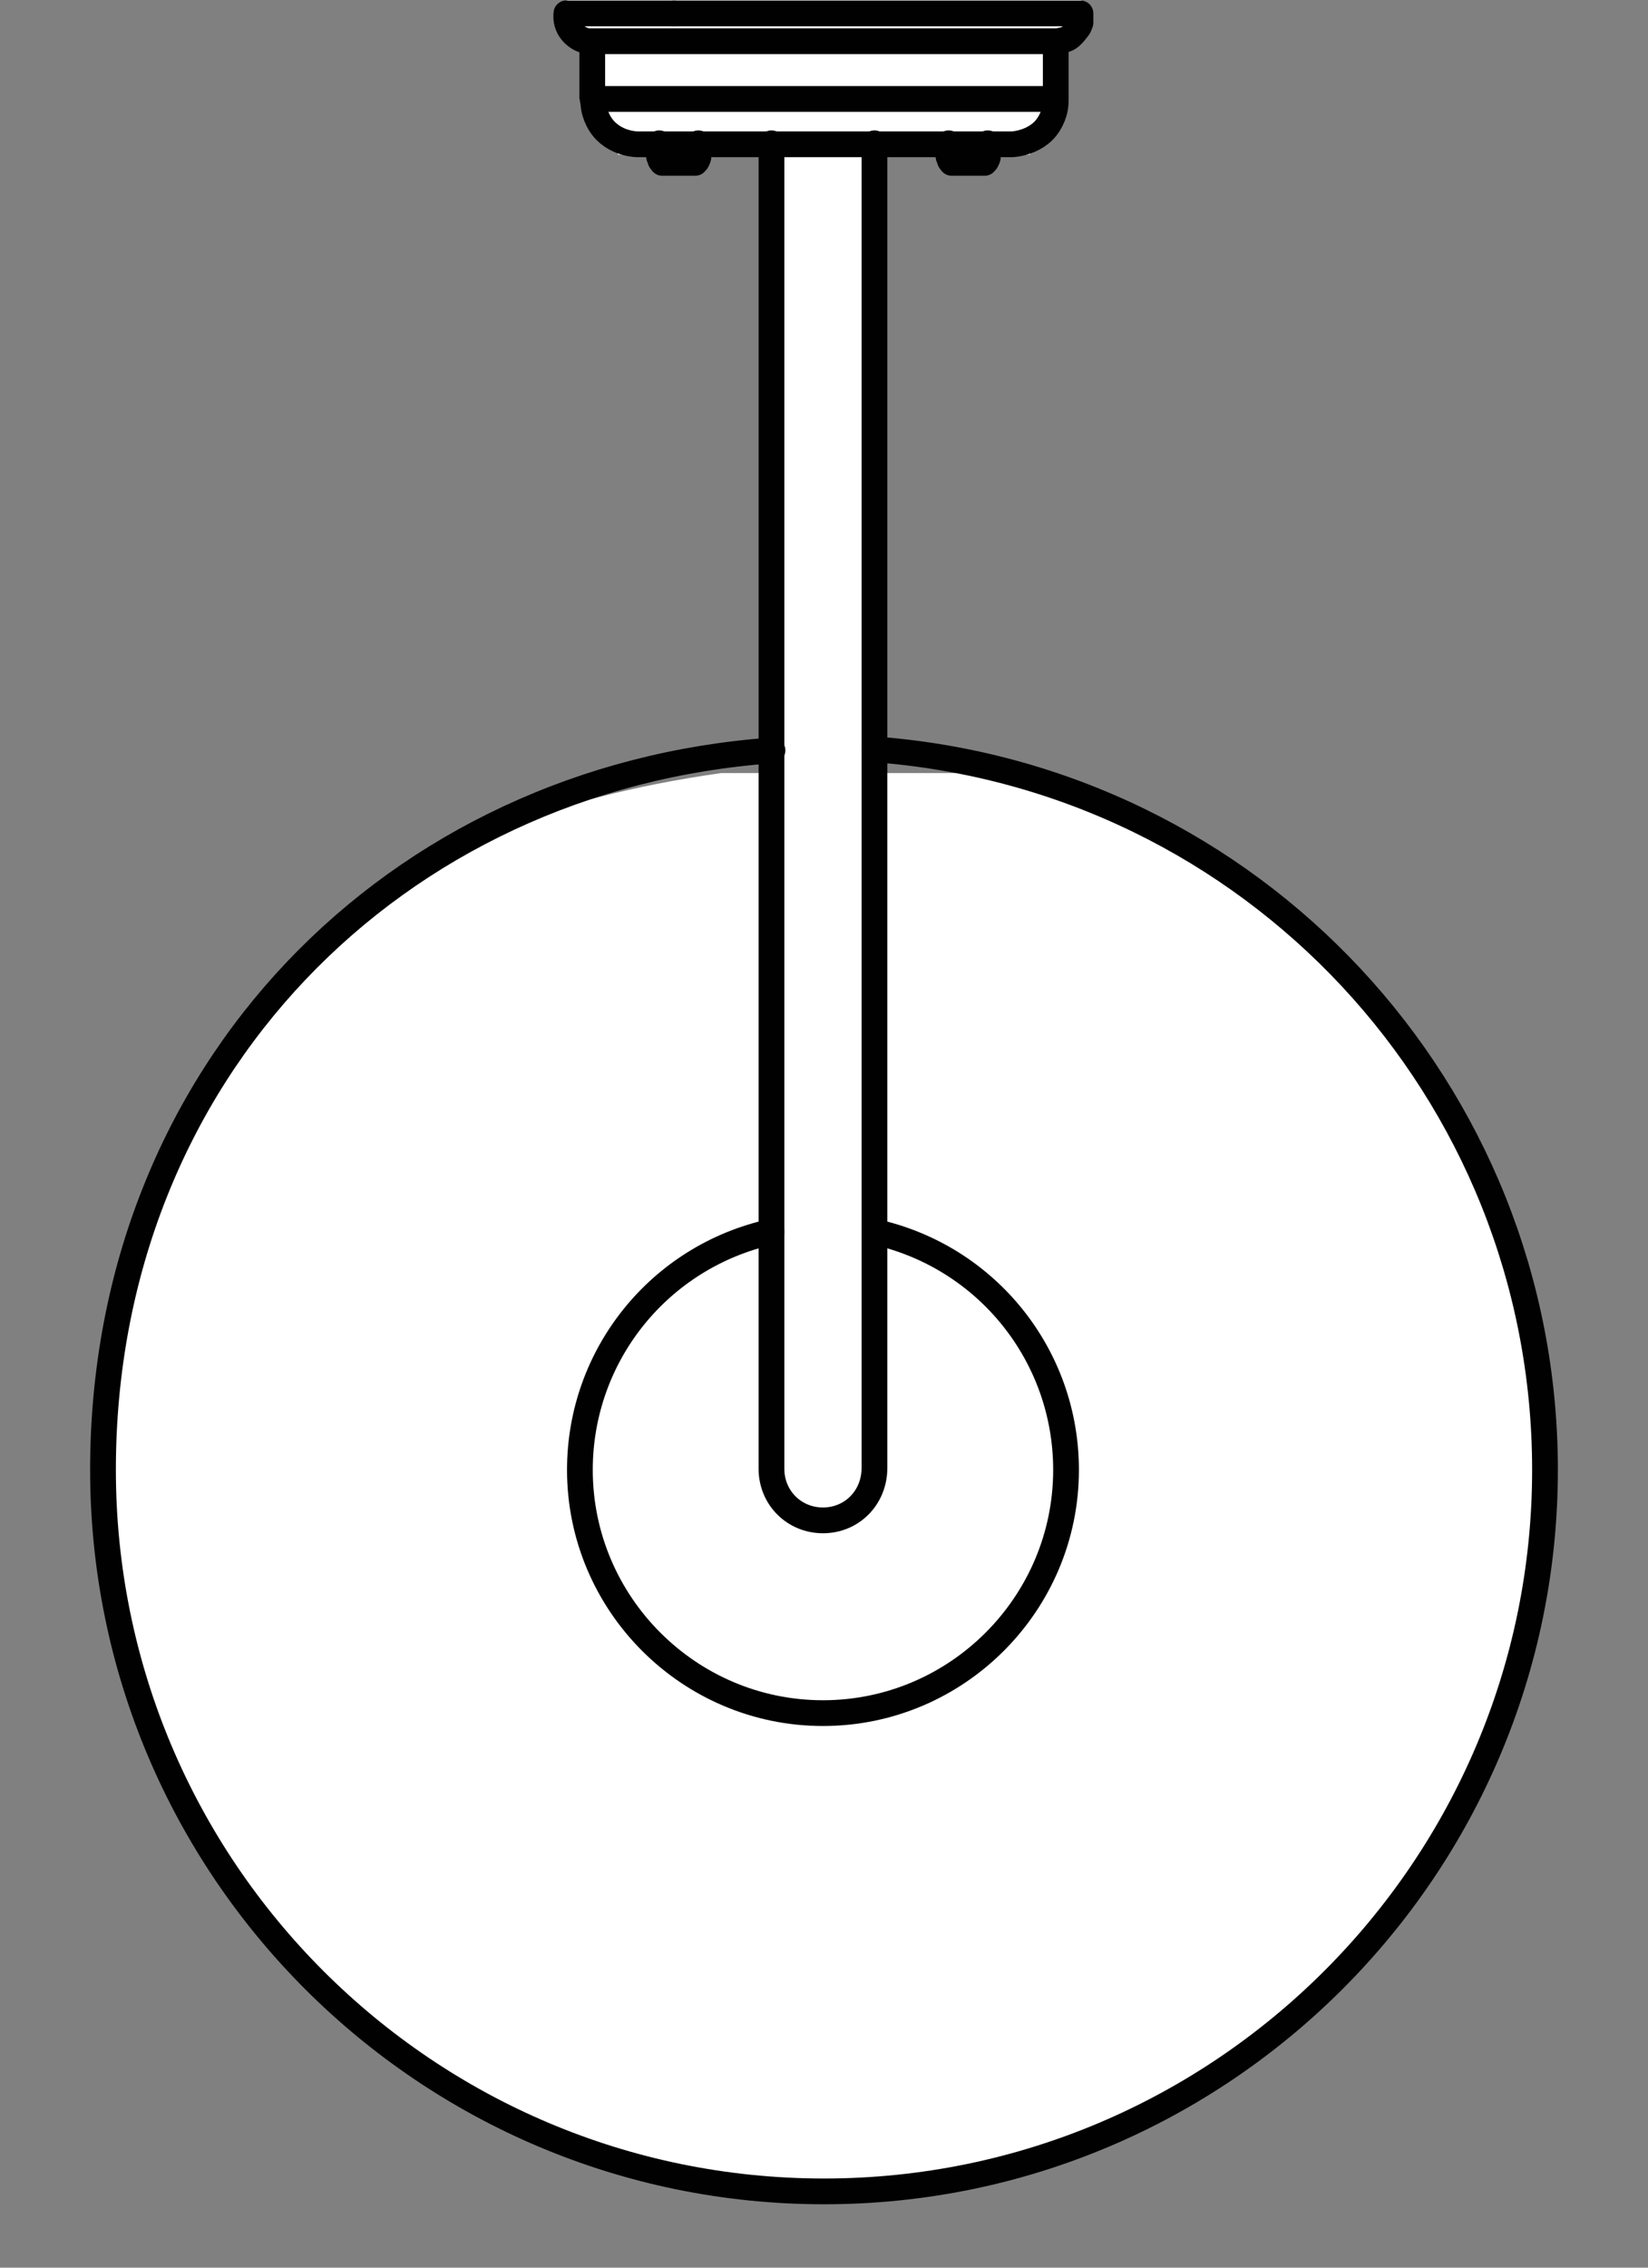 <svg width="16" height="22" viewBox="0 0 16 22" fill="none" xmlns="http://www.w3.org/2000/svg">
<rect x="0" y="0" width="16" height="22" fill="#808080" stroke="none"/>
<path d="M10 1.5L10.5 0H5.5L6 1.5H7.5V7.5H7C3.5 8 3 9.5 2 10.5C1 11.5 -4.68493e-05 15.5 2.5 18.5C5 21.5 7 21.5 9.5 21C12 20.5 15 18.5 15 14C15 10.4 12.333 8.5 11 8L9.5 7.5H8.5V1.5H10Z" fill="white"/>
<path d="M6.55 0.13C5.97 0.13 5.48 0.13 5.5 0.13" stroke="#010101" stroke-width="0.25" stroke-linecap="round" stroke-linejoin="round"/>
<path d="M7.49 11.95C6.4 12.19 5.63 13.15 5.63 14.26C5.63 15.56 6.69 16.62 7.99 16.62C9.29 16.62 10.35 15.56 10.35 14.26C10.35 13.15 9.58 12.19 8.49 11.95" stroke="#010101" stroke-width="0.25" stroke-linecap="round" stroke-linejoin="round"/>
<path d="M8.49 7.27C12.16 7.54 15 10.58 15 14.26C15 18.12 11.86 21.26 8 21.26C4.14 21.26 1 18.13 1 14.26C1 10.39 3.84 7.54 7.5 7.28" stroke="#010101" stroke-width="0.25" stroke-linecap="round" stroke-linejoin="round"/>
<path d="M8.49 1.39L8.49 14.24C8.49 14.53 8.27 14.75 7.99 14.75C7.71 14.75 7.49 14.53 7.49 14.25L7.49 1.39" stroke="#010101" stroke-width="0.25" stroke-linecap="round" stroke-linejoin="round"/>
<path d="M10.25 0.97C10.25 1.03 10.24 1.08 10.22 1.13C10.2 1.18 10.17 1.23 10.13 1.27C10.06 1.34 9.95 1.39 9.83 1.4L6.95 1.4C6.52 1.4 6.17 1.4 6.18 1.4C6.05 1.39 5.95 1.34 5.88 1.27C5.84 1.23 5.81 1.18 5.79 1.13C5.77 1.08 5.76 1.03 5.76 0.97" stroke="#010101" stroke-width="0.25" stroke-linecap="round" stroke-linejoin="round"/>
<path d="M10.25 0.4L10.25 0.96L6.7 0.96C6.17 0.96 5.74 0.96 5.75 0.96L5.75 0.4" stroke="#010101" stroke-width="0.25" stroke-linecap="round" stroke-linejoin="round"/>
<path d="M5.5 0.13C5.48 0.26 5.58 0.38 5.71 0.4C5.72 0.4 5.73 0.4 5.74 0.4L10.25 0.4C10.26 0.4 10.26 0.4 10.27 0.4C10.34 0.38 10.37 0.4 10.46 0.28C10.47 0.27 10.48 0.25 10.49 0.22C10.49 0.19 10.49 0.16 10.49 0.13L6.54 0.13" stroke="#010101" stroke-width="0.25" stroke-linecap="round" stroke-linejoin="round"/>
<path d="M6.78 1.39L6.78 1.52C6.78 1.52 6.68 1.52 6.59 1.52C6.5 1.52 6.39 1.52 6.4 1.52L6.4 1.39" stroke="#010101" stroke-width="0.25" stroke-linecap="round" stroke-linejoin="round"/>
<path d="M6.78 1.52C6.78 1.52 6.78 1.54 6.77 1.55C6.77 1.56 6.76 1.57 6.75 1.58C6.75 1.58 6.67 1.58 6.59 1.58C6.51 1.58 6.42 1.58 6.43 1.58C6.43 1.58 6.41 1.56 6.41 1.55C6.41 1.54 6.41 1.53 6.4 1.52" stroke="#010101" stroke-width="0.25" stroke-linecap="round" stroke-linejoin="round"/>
<path d="M9.59 1.52C9.59 1.52 9.59 1.54 9.58 1.55C9.58 1.56 9.57 1.57 9.56 1.58C9.56 1.58 9.48 1.58 9.4 1.58C9.32 1.58 9.23 1.58 9.24 1.58C9.24 1.58 9.22 1.56 9.22 1.55C9.22 1.54 9.22 1.53 9.21 1.52" stroke="#010101" stroke-width="0.25" stroke-linecap="round" stroke-linejoin="round"/>
<path d="M9.21 1.39L9.21 1.52C9.21 1.52 9.31 1.52 9.4 1.52C9.49 1.52 9.6 1.52 9.59 1.52L9.59 1.39" stroke="#010101" stroke-width="0.25" stroke-linecap="round" stroke-linejoin="round"/>
</svg>
